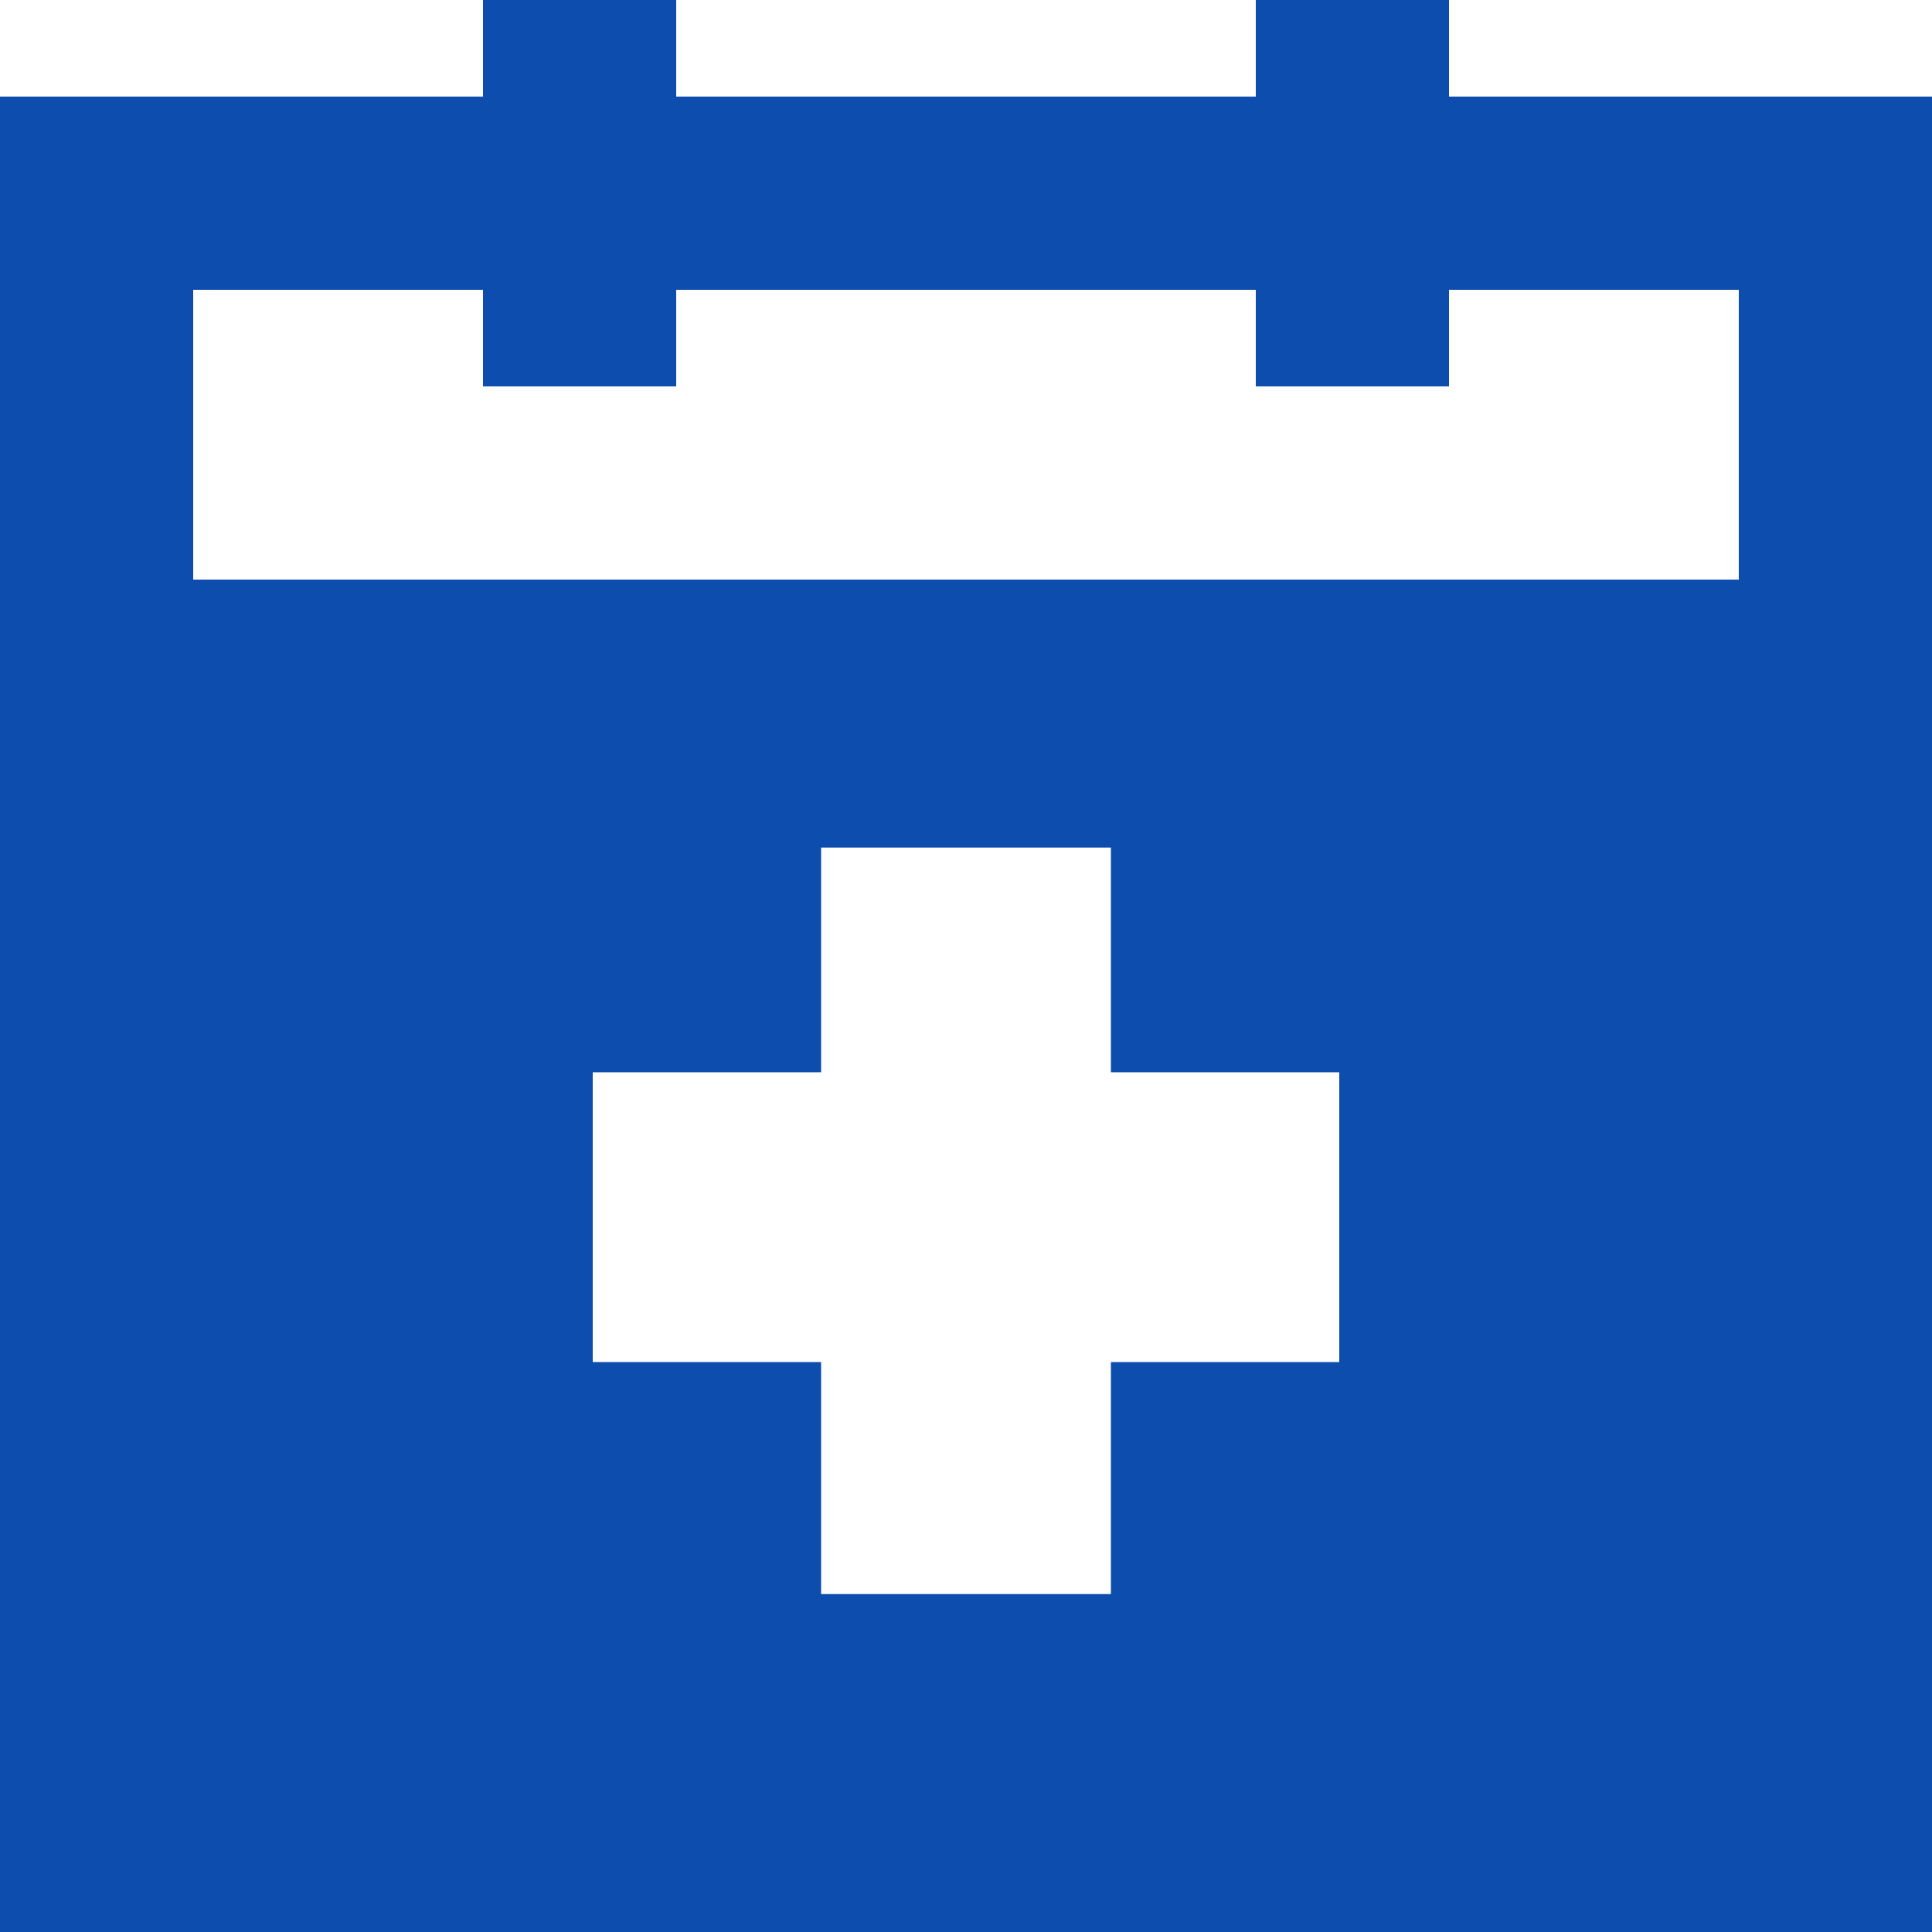 <?xml version="1.0" encoding="UTF-8" standalone="no"?>
<!DOCTYPE svg PUBLIC "-//W3C//DTD SVG 1.1//EN" "http://www.w3.org/Graphics/SVG/1.1/DTD/svg11.dtd">
<svg width="100%" height="100%" viewBox="0 0 200 200" version="1.1" xmlns="http://www.w3.org/2000/svg" xmlns:xlink="http://www.w3.org/1999/xlink" xml:space="preserve" xmlns:serif="http://www.serif.com/" style="fill-rule:evenodd;clip-rule:evenodd;stroke-linejoin:round;stroke-miterlimit:2;">
    <path d="M150,10L150,0L130,0L130,10L70,10L70,0L50,0L50,10L0,10L0,200L200,200L200,10L150,10ZM138.64,141L115,141L115,165.019L85,165.019L85,141L61.36,141L61.36,111L85,111L85,87.739L115,87.739L115,111L138.64,111L138.64,141ZM20,60L20,30L50,30L50,40L70,40L70,30L130,30L130,40L150,40L150,30L180,30L180,60L20,60Z" style="fill:rgb(13,77,173);fill-rule:nonzero;"/>
</svg>

